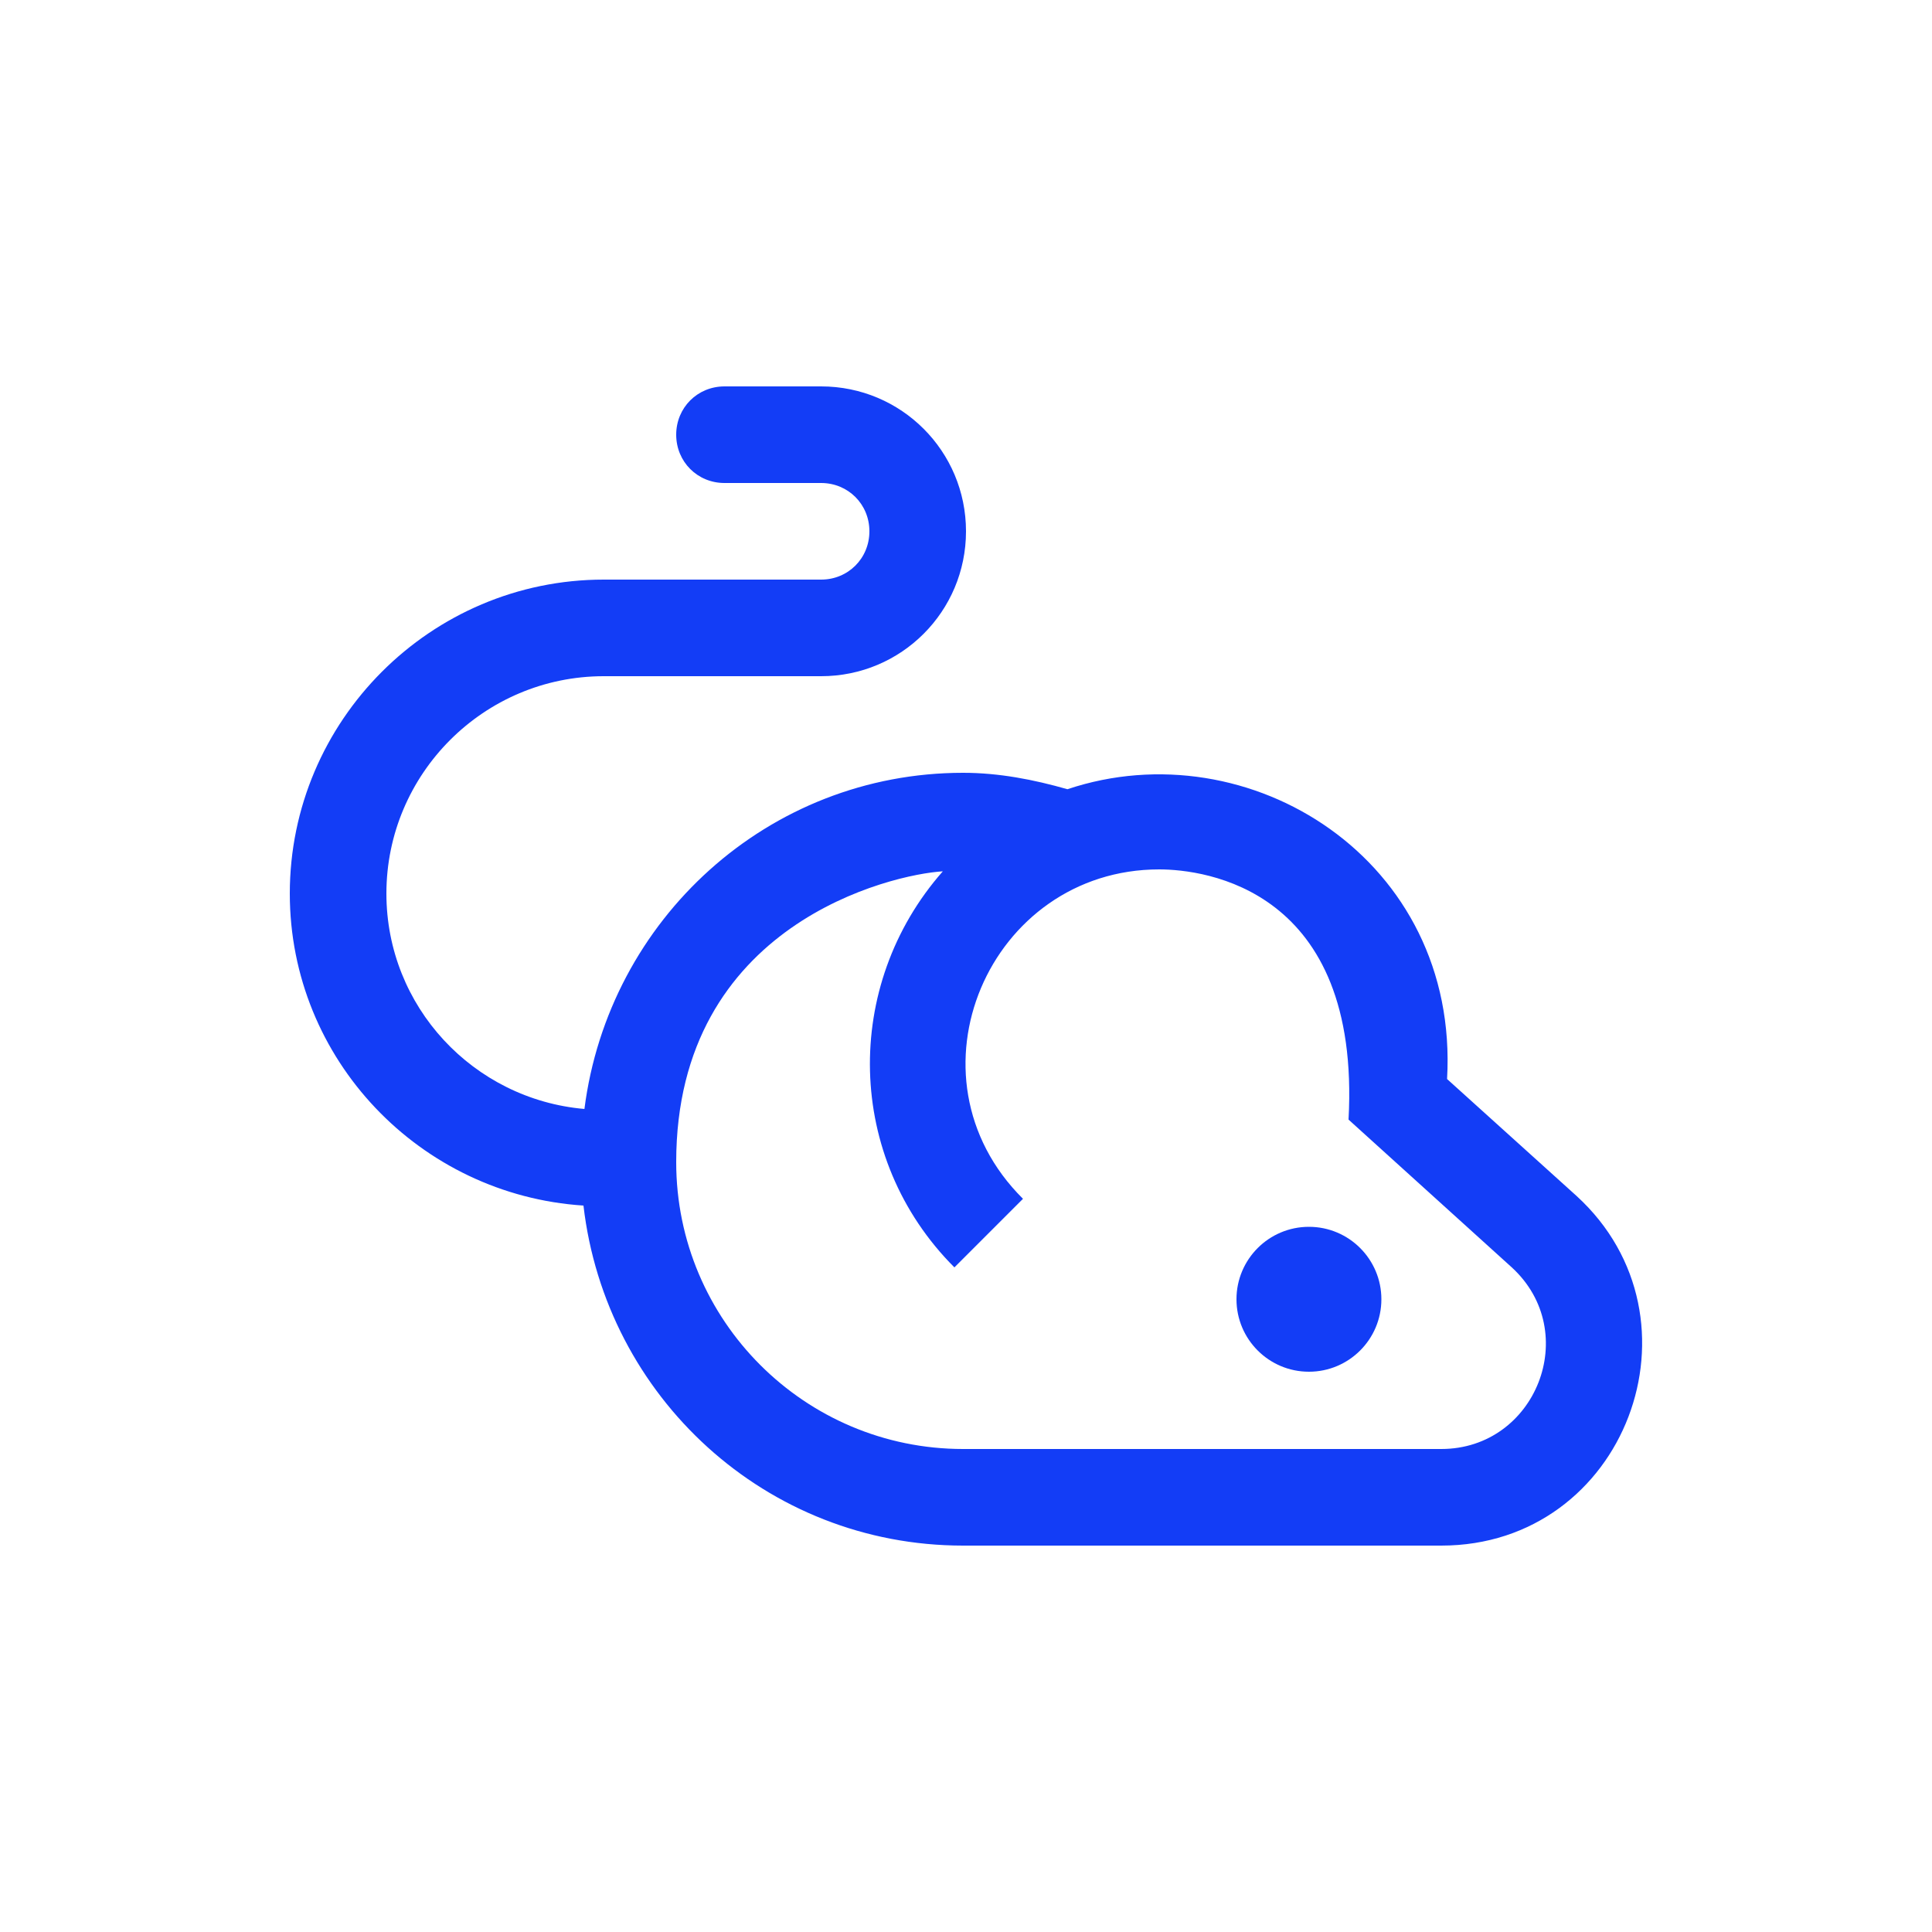 <svg fill="#133DF6" xmlns="http://www.w3.org/2000/svg" enable-background="new 0 0 20 20" height="20" viewBox="0 0 20 20" width="20"><g><rect fill="none" height="20" width="20" x="0"/></g><g><g><path d="M16.32,12.38l-1.34-1.21c0.13-2.27-2.05-3.63-3.93-3C10.7,8.07,10.34,8,9.97,8c-2.02,0-3.67,1.52-3.92,3.48 C4.9,11.38,4,10.42,4,9.25C4,8.01,5.01,7,6.25,7H8.5C9.33,7,10,6.33,10,5.5S9.33,4,8.5,4h-1C7.22,4,7,4.22,7,4.5 C7,4.78,7.22,5,7.5,5h1C8.78,5,9,5.22,9,5.5C9,5.78,8.78,6,8.5,6H6.25C4.46,6,3,7.46,3,9.25c0,1.72,1.35,3.12,3.04,3.23 C6.27,14.46,7.93,16,9.97,16h4.95C16.83,16,17.71,13.65,16.32,12.38z M14.92,15H9.97C8.33,15,7,13.67,7,12.03 c0-2.47,2.24-2.98,2.76-3.01c-1.04,1.18-1.01,2.97,0.12,4.1h0l0.71-0.71C9.31,11.14,10.24,9,12,9l0,0c0,0,0,0,0,0 c0.47,0,2.09,0.2,1.96,2.59l1.69,1.53C16.38,13.79,15.9,15,14.92,15z"/><circle cx="13.55" cy="13.45" r=".75"/></g></g></svg>